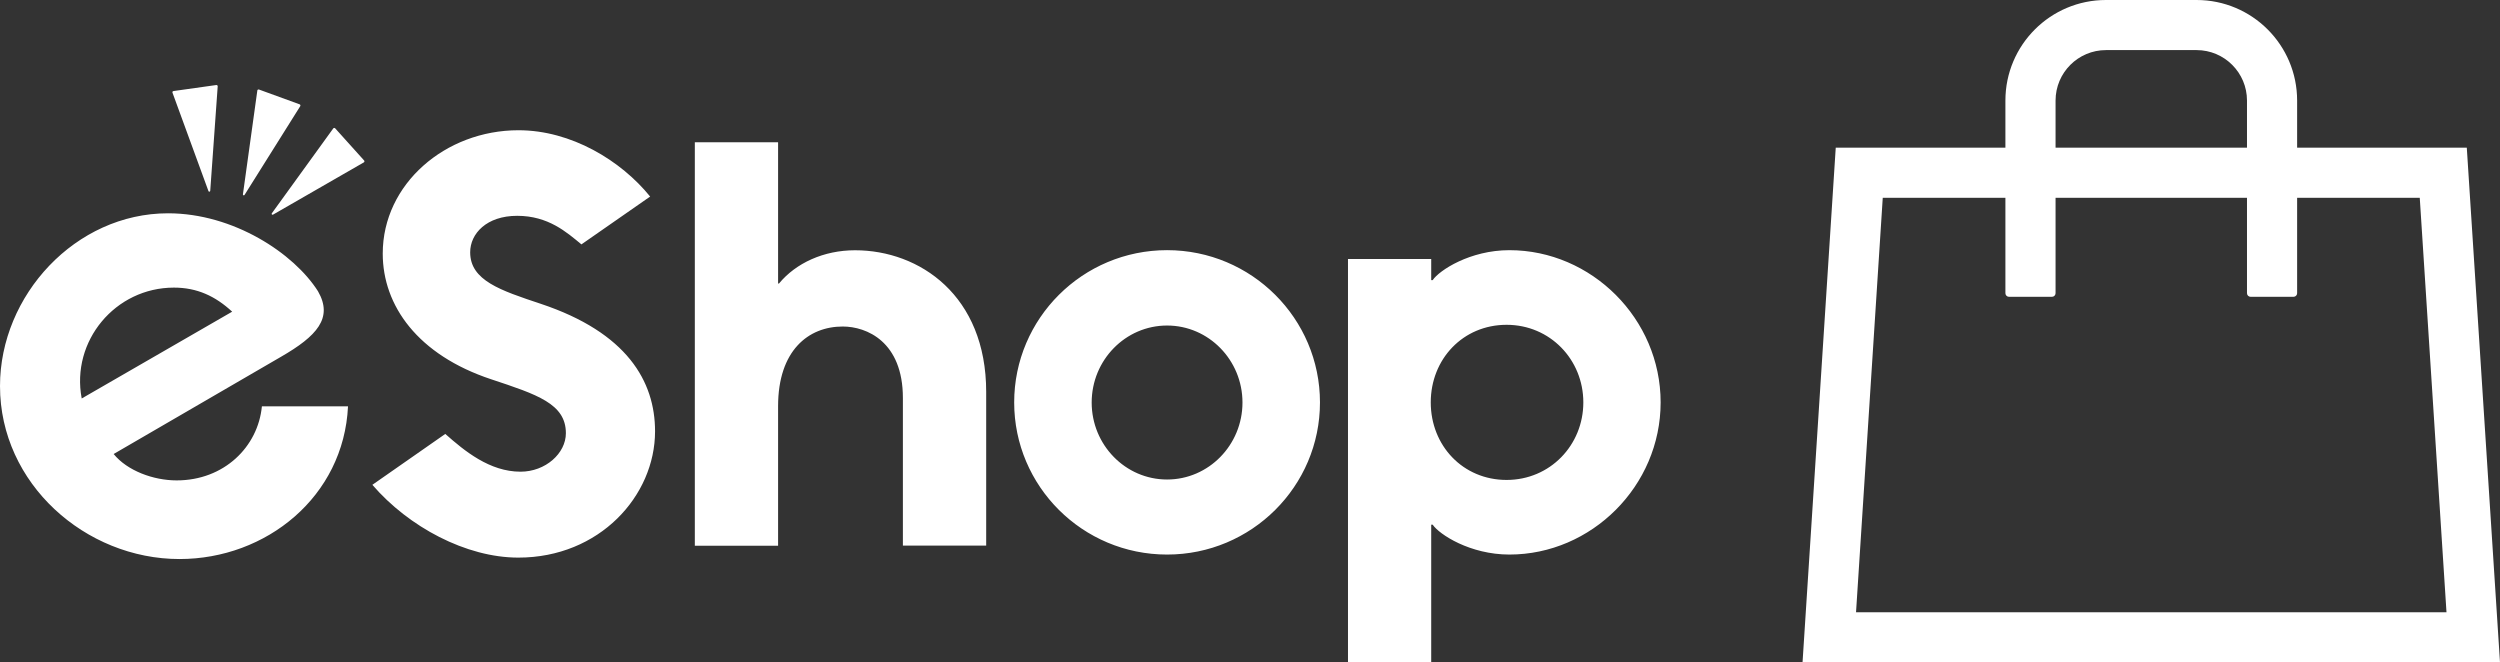 <?xml version="1.0" encoding="utf-8"?>
<!-- Generator: Adobe Illustrator 26.5.0, SVG Export Plug-In . SVG Version: 6.00 Build 0)  -->
<svg version="1.1" id="Layer_1" xmlns="http://www.w3.org/2000/svg" xmlns:xlink="http://www.w3.org/1999/xlink" x="0px" y="0px"
	 viewBox="0 0 3839 1017.24" style="enable-background:new 0 0 3839 1017.24;" xml:space="preserve">
<rect x="0" y="0" width="3839" height="1017.24" fill="#333333" stroke="none"/>
<style type="text/css">
	.st0{fill:#898A8D;}
	.st1{fill:#F47B30;}
	.st2{fill:#FFFFFF;}
</style>
<g>
	<g>
		<path class="st2" d="M3715.78,303.74l41.05,636.45h-906.7l41.03-636.45h824.52 M3787.9,226.71h-968.93l-51,790.53H3839l-51-790.53
			H3787.9z M3527.47,450.27V154.41C3527.46,69.13,3458.32,0,3373.03,0h-139.08c-85.29-0.01-154.44,69.12-154.45,154.41v295.86
			c0,3.04,2.46,5.5,5.5,5.5c0,0,0,0,0,0h66.04c3.03-0.01,5.48-2.47,5.48-5.5V154.41c0-42.79,34.69-77.49,77.49-77.49h139.08
			c42.76,0.05,77.39,34.73,77.39,77.49v295.86c0,3.04,2.46,5.5,5.5,5.5h65.98C3525,455.77,3527.47,453.31,3527.47,450.27z"/>
	</g>
	<path class="st2" d="M830.32,466.5C768.81,445.98,722,430.81,722,387.43c0-28.78,25.32-56.02,72.19-56.02
		c47.71,0,75.95,25.15,98.64,43.88l105.52-73.45C953.54,246.48,877.09,200,796.15,200c-112.11,0-208.42,82.37-208.42,189.39
		c0,80.11,53.93,155.66,166.5,193.02c70.59,23.45,114.74,37.62,114.74,82.8c0,31.04-31.34,59.12-69.63,59.12
		c-47.31,0-85.9-31.7-115.54-57.99L571.8,744.49c55.79,64.74,144.02,111.78,224.12,111.78c124.62,0,209.98-94.81,209.98-193.92
		C1005.9,585.53,962.82,510.65,830.32,466.5 M2313.51,737c-66.97,0-116.44-52.6-116.44-119.1c0-66.47,49.47-119.13,116.44-119.13
		c66.77,0,117.86,53.46,117.86,119.13S2380.27,737,2313.51,737 M2317.8,384.17c-60.45,0-107.69,30.97-117.8,46.01h-2.23v-32.5
		h-127.81v619.57h127.81V805.66h2.23c10.11,15,57.35,45.91,117.8,45.91c126.08,0,232.27-105.19,232.27-233.67
		C2550.07,489.46,2443.88,384.17,2317.8,384.17 M1312.99,384.3c-47.87,0-90.69,19.49-116.8,51.1h-1.36V218.46h-127.85v619.57h127.85
		V623.79c0-85.53,46.51-122.39,99.27-122.39c36.63,0,92.38,23.19,92.38,109.75v226.72h127.91V601.8
		C1514.39,453.8,1412.13,384.3,1312.99,384.3 M514.71,197.07c-0.8-0.9-2.26-0.83-2.99,0.17L417.4,327.58
		c-0.4,0.53-0.37,1.23,0.07,1.73c0.43,0.5,1.16,0.6,1.76,0.3l139.46-80.24c1.03-0.63,1.26-2.03,0.46-2.93L514.71,197.07z
		 M267.1,441.65c35.46,0,63.54,13.04,89.42,36.96l-231.04,133.3C108.72,523.66,177.08,441.65,267.1,441.65 M271.23,737.7
		c-35.63,0-75.78-14.8-96.71-40.52l256.89-149.24c55.09-31.77,80.61-59.55,56.89-100.7c-36.93-58.22-129.81-119.7-230.24-119.7
		C115.97,327.55,0,453.4,0,592.85c0,150,131.41,265.61,275.62,265.61c133.3,0,252.23-95.84,258.79-234.5H402.17
		C396.18,686.17,344.12,737.7,271.23,737.7 M375.52,299.34l85.53-136.3c0.63-1.06,0.17-2.43-0.96-2.83l-62.38-22.72
		c-1.17-0.4-2.43,0.33-2.56,1.56L373.03,298.4c-0.1,0.63,0.27,1.3,0.86,1.53C374.52,300.13,375.19,299.9,375.52,299.34
		 M1792.18,736.34c-63.91,0-115.8-53.03-115.8-118.23s51.9-118.23,115.8-118.23c63.84,0,115.77,53.03,115.77,118.23
		S1856.02,736.34,1792.18,736.34 M1792.18,384.14c-129.74,0-234.8,104.92-234.8,233.8c0,128.84,105.06,233.64,234.8,233.64
		c129.71,0,234.77-104.79,234.77-233.64C2026.94,489.06,1921.88,384.14,1792.18,384.14 M321.63,294.38c0.63-0.1,1.13-0.6,1.2-1.26
		L334.3,132.6c0.1-1.23-0.96-2.2-2.2-2.03l-65.73,9.25c-1.2,0.13-1.93,1.4-1.5,2.5l55.26,151.17
		C320.36,294.11,320.96,294.48,321.63,294.38"/>
</g>
</svg>
